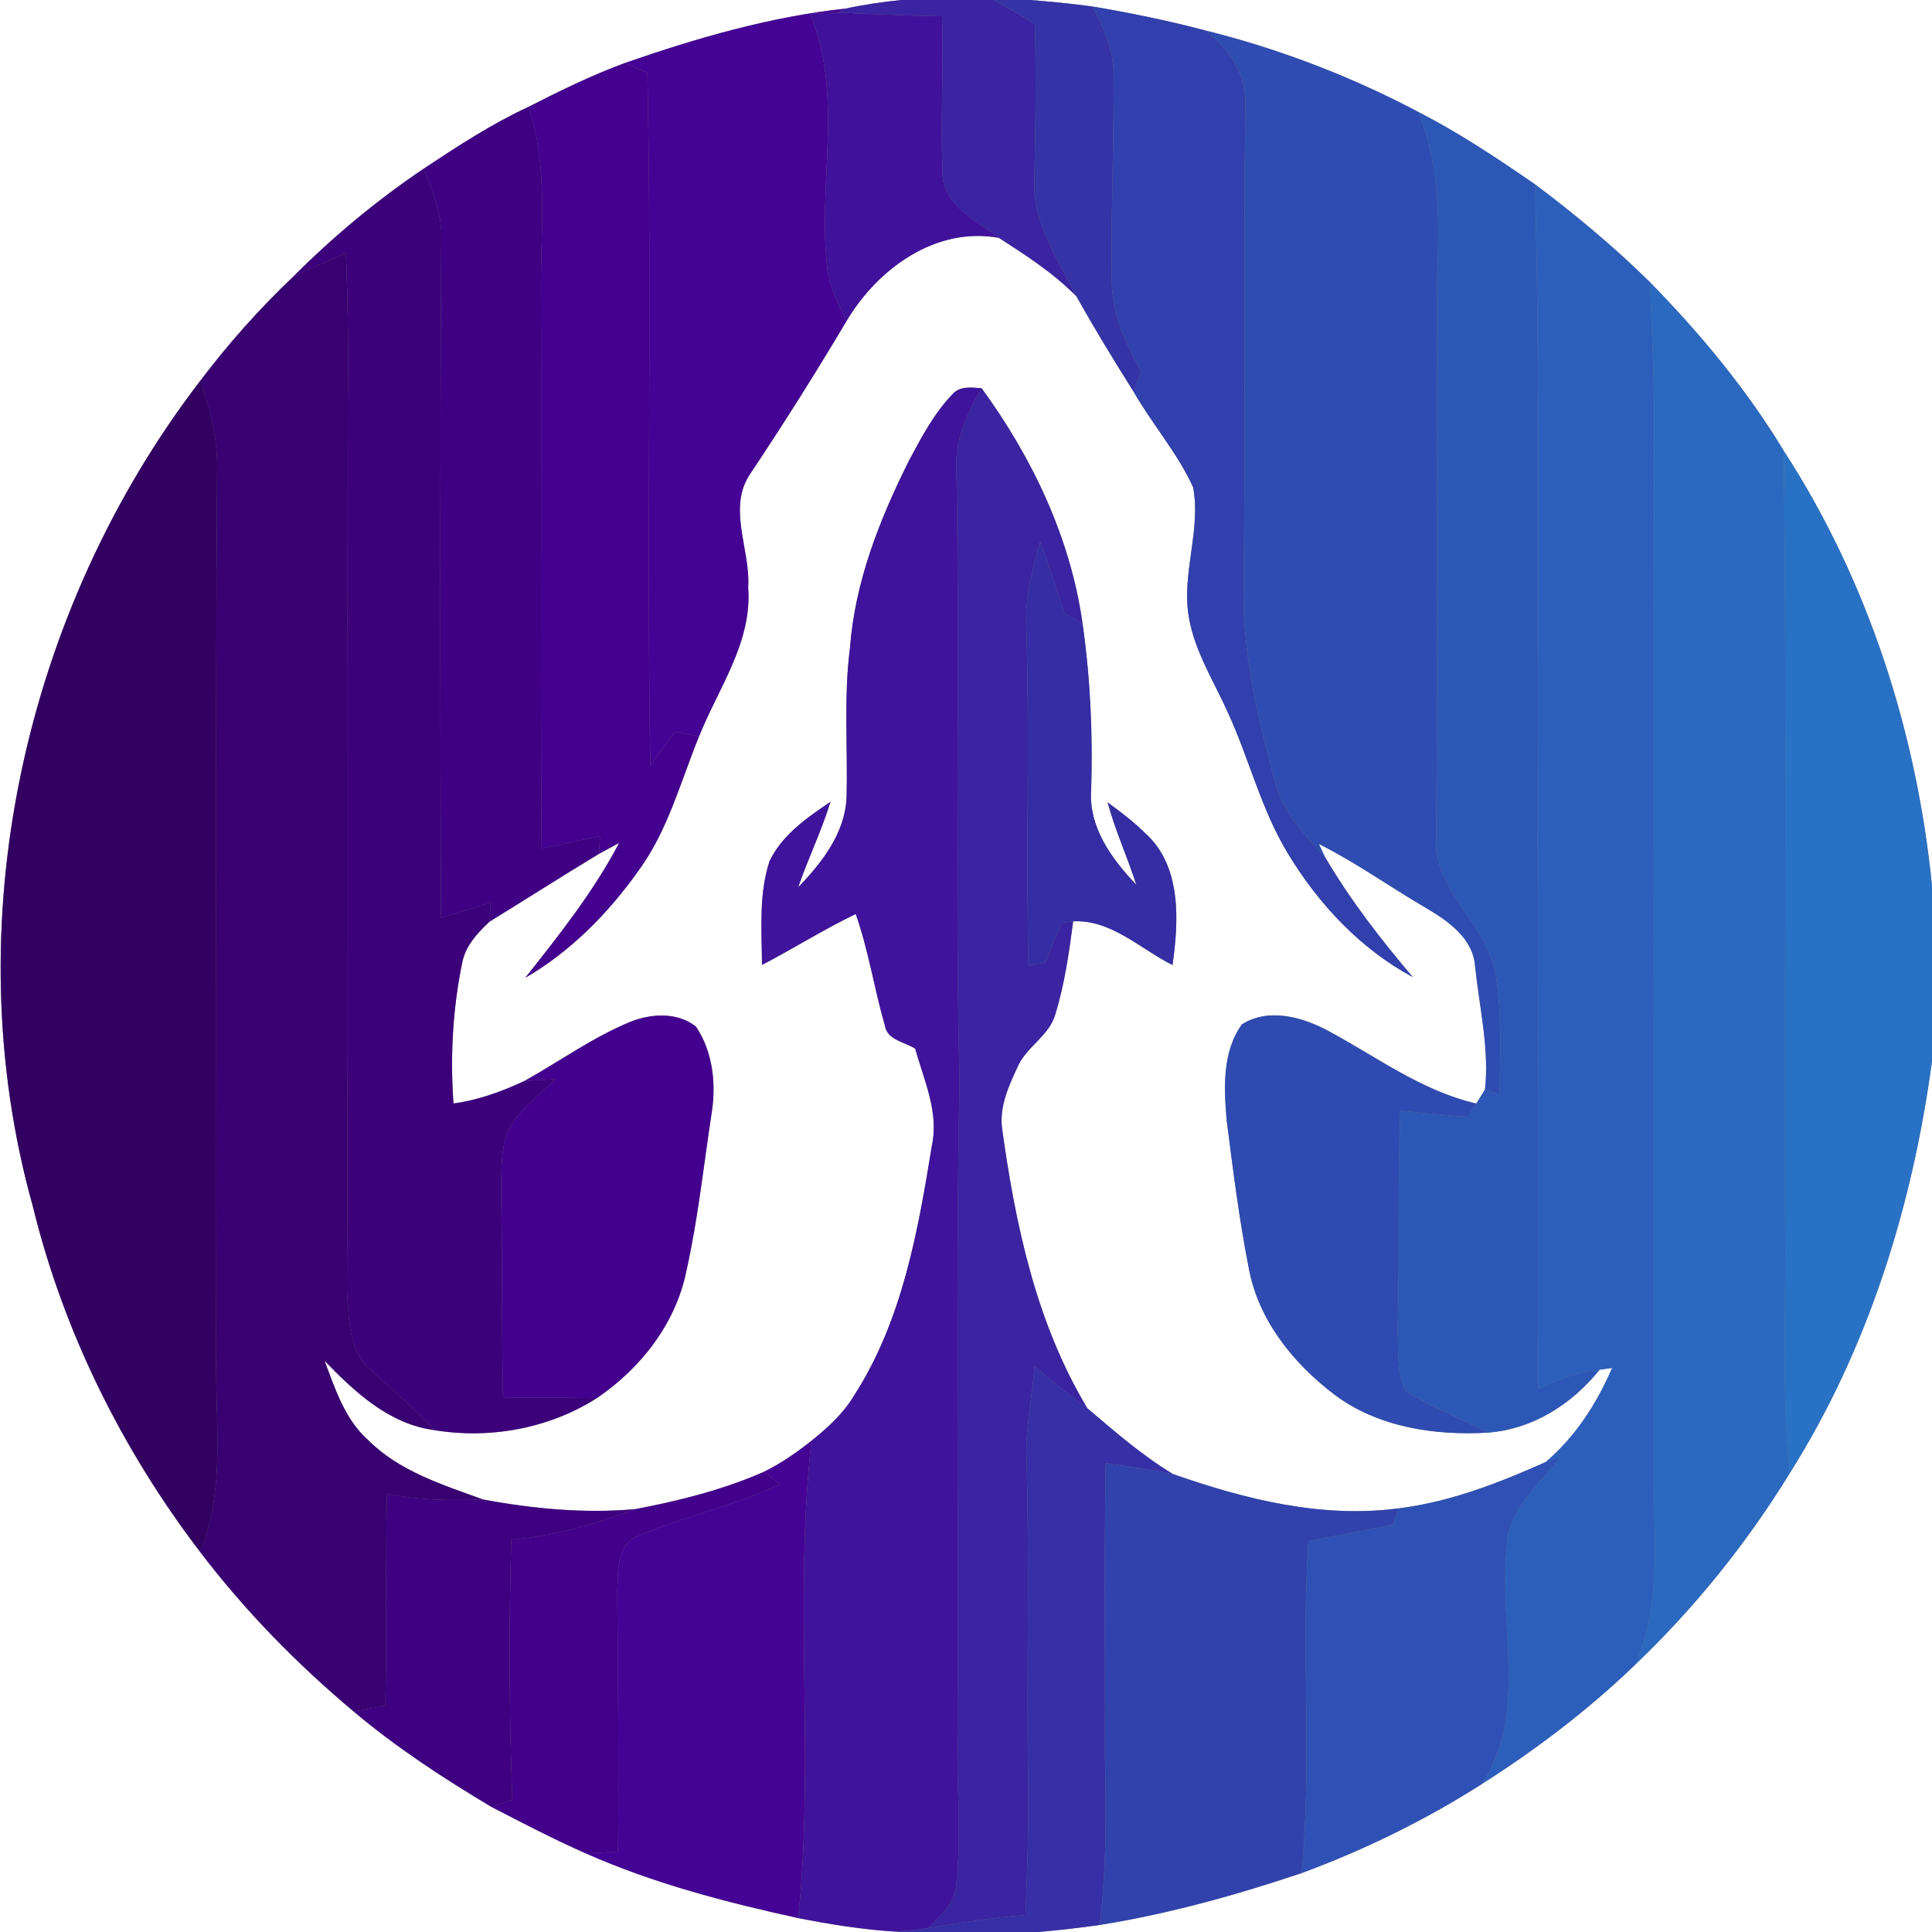 <?xml version="1.0" encoding="UTF-8" ?>
<!DOCTYPE svg PUBLIC "-//W3C//DTD SVG 1.1//EN" "http://www.w3.org/Graphics/SVG/1.1/DTD/svg11.dtd">
<svg width="250pt" height="250pt" viewBox="0 0 250 250" version="1.1" xmlns="http://www.w3.org/2000/svg">
<rect x="0" y="0" width="250" height="250" fill="#808080" stroke="none"/>
<g id="#ffffffff">
<path fill="#ffffff" opacity="1.00" d=" M 0.00 0.00 L 116.65 0.00 C 114.22 0.24 111.81 0.59 109.43 1.11 C 99.63 2.16 90.11 4.94 80.84 8.16 C 76.56 9.74 72.46 11.75 68.40 13.82 C 63.63 16.03 59.23 18.91 54.85 21.81 C 48.75 25.92 43.07 30.65 37.88 35.86 C 33.54 39.98 29.56 44.47 25.94 49.24 C 3.05 79.04 -5.94 119.71 4.25 156.10 C 8.21 172.31 15.78 187.56 25.89 200.81 C 31.69 208.43 38.43 215.32 45.77 221.47 C 51.30 226.14 57.38 230.10 63.59 233.81 C 67.61 235.89 71.62 237.98 75.76 239.81 C 84.56 243.71 93.92 246.15 103.29 248.20 C 107.41 249.01 111.57 249.68 115.76 249.94 L 116.73 250.00 L 0.00 250.00 L 0.00 0.00 Z" />
<path fill="#ffffff" opacity="1.00" d=" M 133.33 0.00 L 250.00 0.00 L 250.00 114.64 C 248.03 94.78 241.71 75.14 230.82 58.34 C 226.01 50.37 220.00 43.16 213.50 36.51 C 208.86 31.95 203.85 27.76 198.64 23.86 C 193.76 20.49 188.80 17.19 183.52 14.48 C 174.80 9.88 165.57 6.33 156.00 3.95 C 151.18 2.67 146.28 1.68 141.37 0.84 C 138.70 0.48 136.02 0.22 133.33 0.00 Z" />
<path fill="#ffffff" opacity="1.00" d=" M 109.53 41.56 C 113.52 34.82 121.06 29.27 129.26 30.78 C 132.78 33.05 136.33 35.34 139.28 38.34 C 141.63 42.52 144.12 46.62 146.68 50.67 C 149.09 54.90 152.38 58.61 154.39 63.06 C 155.45 68.73 152.80 74.38 153.87 80.05 C 154.66 84.43 157.11 88.21 158.89 92.21 C 161.65 98.20 163.19 104.74 166.64 110.42 C 170.59 116.97 176.04 122.79 182.82 126.44 C 178.66 121.55 174.72 116.46 171.46 110.91 C 171.26 110.49 170.86 109.64 170.66 109.21 C 175.48 111.61 179.85 114.78 184.50 117.47 C 187.39 119.19 190.63 121.39 190.88 125.09 C 191.43 130.36 192.73 135.66 192.16 140.98 C 191.88 141.43 191.31 142.35 191.03 142.80 C 183.95 141.17 178.10 136.73 171.82 133.37 C 168.50 131.59 164.11 130.38 160.70 132.56 C 158.13 136.14 158.37 140.86 158.74 145.04 C 159.56 151.42 160.35 157.82 161.60 164.14 C 162.83 170.80 167.32 176.39 172.61 180.41 C 178.25 184.69 185.66 185.79 192.57 185.38 C 198.39 184.91 203.39 181.71 206.99 177.24 C 207.40 177.18 208.21 177.07 208.61 177.01 C 206.62 181.62 203.86 185.91 200.01 189.19 C 193.95 191.89 187.69 194.34 181.07 195.17 C 171.07 196.51 161.15 194.03 151.78 190.74 C 147.78 188.33 144.25 185.24 140.70 182.23 C 134.08 171.21 131.38 158.47 129.65 145.89 C 129.33 143.04 130.61 140.34 131.78 137.83 C 132.97 135.36 135.76 134.00 136.54 131.30 C 137.76 127.38 138.33 123.28 138.87 119.22 C 143.81 118.97 147.57 122.81 151.72 124.87 C 152.54 119.18 152.90 112.11 148.26 107.88 C 146.75 106.37 145.03 105.08 143.32 103.82 C 144.30 107.46 145.89 110.90 147.04 114.49 C 143.84 111.14 140.80 106.98 141.20 102.08 C 141.42 94.94 141.09 87.81 140.09 80.74 C 138.55 69.66 133.58 59.21 127.02 50.24 C 125.69 50.13 124.10 49.91 123.15 51.12 C 120.82 53.57 119.23 56.61 117.64 59.57 C 113.84 67.17 110.63 75.26 109.99 83.82 C 109.16 90.21 109.71 96.65 109.55 103.07 C 109.40 107.74 106.39 111.60 103.28 114.82 C 104.57 111.09 106.30 107.53 107.46 103.76 C 104.43 105.80 101.20 108.04 99.58 111.43 C 98.16 115.74 98.58 120.39 98.60 124.86 C 102.68 122.74 106.58 120.27 110.73 118.27 C 112.39 122.97 113.12 127.92 114.50 132.69 C 114.79 134.61 117.07 134.81 118.43 135.70 C 119.55 139.77 121.50 143.84 120.60 148.17 C 118.79 159.31 116.76 170.87 110.55 180.53 C 109.15 182.88 107.12 184.75 105.00 186.44 C 103.06 187.97 101.02 189.40 98.79 190.48 C 93.49 192.80 87.86 194.21 82.20 195.28 C 75.61 195.87 69.01 195.24 62.53 194.04 C 57.29 192.14 51.69 190.40 47.65 186.36 C 44.62 183.68 43.37 179.72 41.99 176.07 C 45.93 180.15 50.32 184.26 56.21 185.06 C 63.40 186.24 71.06 184.85 77.22 180.92 C 82.88 177.09 87.44 171.28 88.81 164.49 C 90.33 157.71 91.05 150.79 92.10 143.93 C 92.69 140.17 92.21 136.05 90.06 132.85 C 87.69 130.94 84.26 131.15 81.58 132.22 C 76.71 134.22 72.42 137.34 67.84 139.89 C 64.92 141.25 61.88 142.36 58.68 142.79 C 58.24 136.69 58.58 130.51 59.82 124.52 C 60.25 122.37 61.79 120.72 63.33 119.27 C 68.06 116.36 72.74 113.37 77.50 110.49 C 78.37 110.01 79.24 109.54 80.12 109.07 C 76.81 115.39 72.37 120.96 67.97 126.53 C 73.86 123.11 78.75 118.13 82.66 112.61 C 86.44 107.43 88.06 101.14 90.46 95.28 C 92.96 89.02 97.36 83.09 96.81 76.02 C 97.15 71.06 93.98 65.63 97.20 61.13 C 101.47 54.72 105.59 48.19 109.53 41.56 Z" />
<path fill="#ffffff" opacity="1.00" d=" M 231.61 190.60 C 241.74 174.54 247.48 156.04 250.00 137.31 L 250.00 250.00 L 134.33 250.00 C 136.99 249.77 139.64 249.47 142.28 249.09 C 151.18 247.67 159.89 245.24 168.42 242.38 C 176.56 239.37 184.42 235.53 191.73 230.86 C 198.81 226.36 205.52 221.26 211.56 215.44 C 219.28 208.07 226.03 199.70 231.61 190.60 Z" />
</g>
<g id="#3a24a1ff">
<path fill="#3a24a1" opacity="1.00" d=" M 116.65 0.00 L 128.57 0.00 C 130.39 0.97 132.14 2.05 133.91 3.12 C 134.09 9.76 133.99 16.40 133.85 23.05 C 133.49 28.70 136.87 33.51 139.28 38.34 C 136.33 35.34 132.78 33.05 129.26 30.78 C 126.30 28.50 121.76 26.48 121.96 22.09 C 121.68 15.43 122.12 8.77 121.90 2.11 C 117.39 2.04 112.89 1.81 108.40 1.63 L 109.43 1.11 C 111.81 0.59 114.22 0.24 116.65 0.00 Z" />
<path fill="#3a24a1" opacity="1.00" d=" M 127.02 50.24 C 133.58 59.21 138.55 69.66 140.09 80.74 C 139.30 80.28 138.52 79.83 137.73 79.38 C 136.74 76.26 135.70 73.16 134.60 70.09 C 133.61 73.64 132.62 77.27 132.80 81.00 C 133.26 95.66 132.73 110.33 133.09 125.00 C 133.64 124.88 134.75 124.63 135.30 124.51 C 135.95 122.79 136.64 121.08 137.39 119.40 C 137.76 119.36 138.50 119.26 138.87 119.22 C 138.33 123.28 137.76 127.38 136.54 131.30 C 135.76 134.00 132.97 135.36 131.78 137.83 C 130.61 140.34 129.33 143.04 129.65 145.89 C 131.38 158.47 134.08 171.21 140.70 182.23 C 138.36 180.49 136.05 178.72 133.88 176.78 C 133.57 180.53 132.79 184.24 132.81 188.01 C 133.24 202.00 132.83 216.00 133.03 230.00 C 133.14 235.93 132.93 241.87 132.70 247.80 C 128.45 248.15 124.23 248.78 120.03 249.51 C 121.65 247.98 123.51 246.30 123.73 243.93 C 124.48 237.31 123.73 230.64 123.90 224.00 C 124.07 195.96 123.62 167.91 124.16 139.88 C 123.53 113.58 124.23 87.26 123.76 60.95 C 123.48 57.07 125.11 53.50 127.02 50.24 Z" />
</g>
<g id="#3533a6ff">
<path fill="#3533a6" opacity="1.00" d=" M 128.57 0.00 L 133.33 0.00 C 136.02 0.22 138.70 0.48 141.37 0.84 C 142.87 3.64 144.20 6.66 144.09 9.92 C 144.17 18.63 143.73 27.35 143.87 36.06 C 143.81 40.40 145.61 44.41 147.68 48.11 C 147.43 48.75 146.93 50.03 146.68 50.67 C 144.12 46.62 141.63 42.52 139.28 38.34 C 136.87 33.51 133.49 28.70 133.85 23.05 C 133.99 16.40 134.09 9.76 133.91 3.12 C 132.14 2.05 130.39 0.97 128.57 0.00 Z" />
</g>
<g id="#450395ff">
<path fill="#450395" opacity="1.00" d=" M 80.84 8.16 C 90.11 4.94 99.63 2.16 109.43 1.11 L 108.40 1.63 C 107.20 1.67 106.00 1.74 104.81 1.81 C 109.28 12.39 105.69 24.00 107.09 35.03 C 107.42 37.36 108.52 39.47 109.53 41.56 C 105.59 48.19 101.47 54.72 97.20 61.13 C 93.98 65.63 97.15 71.06 96.81 76.02 C 97.36 83.09 92.96 89.02 90.46 95.28 C 89.42 95.08 88.37 94.88 87.33 94.69 C 86.27 96.15 85.21 97.61 84.15 99.08 C 83.63 69.20 84.39 39.30 83.77 9.42 C 82.79 9.00 81.81 8.58 80.84 8.16 Z" />
<path fill="#450395" opacity="1.00" d=" M 98.79 190.48 C 101.02 189.40 103.06 187.97 105.00 186.44 C 102.71 206.97 105.41 227.68 103.29 248.20 C 93.92 246.15 84.56 243.71 75.76 239.81 C 77.16 239.78 78.57 239.68 79.97 239.60 C 80.08 228.38 79.97 217.16 79.87 205.94 C 80.04 203.37 79.66 199.76 82.68 198.70 C 88.64 196.15 95.06 194.84 100.95 192.06 C 100.41 191.66 99.33 190.87 98.79 190.48 Z" />
</g>
<g id="#3140acff">
<path fill="#3140ac" opacity="1.00" d=" M 141.37 0.84 C 146.28 1.68 151.18 2.67 156.00 3.95 C 159.13 6.30 161.40 9.87 161.14 13.91 C 160.88 34.94 161.19 55.97 160.91 77.00 C 160.92 85.22 162.84 93.28 164.99 101.17 C 165.95 105.09 168.80 108.05 171.46 110.91 C 174.72 116.46 178.66 121.55 182.82 126.44 C 176.04 122.79 170.59 116.97 166.64 110.42 C 163.19 104.74 161.65 98.20 158.89 92.21 C 157.11 88.21 154.66 84.43 153.87 80.05 C 152.80 74.38 155.45 68.73 154.39 63.06 C 152.38 58.61 149.09 54.90 146.68 50.67 C 146.93 50.03 147.43 48.75 147.68 48.11 C 145.61 44.41 143.81 40.40 143.87 36.06 C 143.73 27.35 144.17 18.63 144.09 9.92 C 144.20 6.66 142.87 3.64 141.37 0.84 Z" />
</g>
<g id="#40119bff">
<path fill="#40119b" opacity="1.00" d=" M 104.81 1.81 C 106.00 1.74 107.20 1.67 108.40 1.63 C 112.89 1.81 117.39 2.04 121.90 2.11 C 122.12 8.77 121.68 15.43 121.96 22.09 C 121.76 26.48 126.30 28.50 129.26 30.78 C 121.06 29.27 113.52 34.82 109.53 41.56 C 108.52 39.47 107.42 37.36 107.09 35.03 C 105.69 24.00 109.28 12.39 104.81 1.81 Z" />
</g>
<g id="#2f4cb2ff">
<path fill="#2f4cb2" opacity="1.00" d=" M 156.00 3.95 C 165.57 6.33 174.80 9.88 183.52 14.48 C 186.17 20.99 186.32 28.08 185.98 35.00 C 185.83 59.36 186.06 83.72 185.84 108.08 C 185.27 115.32 192.62 119.55 193.58 126.35 C 194.38 131.41 194.06 136.56 194.07 141.67 C 193.59 141.50 192.64 141.15 192.16 140.98 C 192.73 135.66 191.43 130.36 190.88 125.09 C 190.63 121.39 187.39 119.19 184.50 117.47 C 179.85 114.78 175.48 111.61 170.66 109.21 C 170.86 109.64 171.26 110.49 171.46 110.91 C 168.80 108.05 165.95 105.09 164.99 101.17 C 162.84 93.28 160.92 85.22 160.91 77.00 C 161.19 55.97 160.88 34.94 161.14 13.91 C 161.40 9.87 159.13 6.30 156.00 3.95 Z" />
</g>
<g id="#44008eff">
<path fill="#44008e" opacity="1.00" d=" M 68.40 13.82 C 72.46 11.75 76.56 9.74 80.84 8.16 C 81.81 8.58 82.79 9.00 83.77 9.42 C 84.39 39.30 83.63 69.20 84.15 99.08 C 85.21 97.61 86.27 96.15 87.33 94.69 C 88.37 94.88 89.42 95.08 90.46 95.28 C 88.06 101.14 86.44 107.43 82.66 112.61 C 78.75 118.13 73.86 123.11 67.97 126.53 C 72.37 120.96 76.81 115.39 80.12 109.07 C 79.24 109.54 78.37 110.01 77.50 110.49 C 77.54 109.92 77.60 108.77 77.64 108.19 C 75.12 108.72 72.60 109.26 70.08 109.81 C 69.89 85.54 70.10 61.27 69.99 37.00 C 70.01 29.25 70.89 21.32 68.40 13.82 Z" />
</g>
<g id="#3f0084ff">
<path fill="#3f0084" opacity="1.00" d=" M 54.85 21.81 C 59.23 18.91 63.63 16.03 68.40 13.82 C 70.89 21.32 70.01 29.25 69.99 37.00 C 70.10 61.27 69.89 85.54 70.08 109.81 C 72.60 109.26 75.12 108.72 77.64 108.19 C 77.60 108.77 77.54 109.92 77.50 110.49 C 72.74 113.37 68.06 116.36 63.33 119.27 C 63.37 118.65 63.46 117.41 63.51 116.79 C 61.36 117.45 59.21 118.11 57.06 118.77 C 56.95 89.16 56.93 59.54 57.10 29.93 C 56.95 27.09 55.83 24.44 54.85 21.81 Z" />
</g>
<g id="#2d57b7ff">
<path fill="#2d57b7" opacity="1.00" d=" M 183.52 14.48 C 188.80 17.19 193.76 20.49 198.64 23.86 C 199.42 56.23 198.83 88.62 199.01 121.00 C 199.05 140.58 198.95 160.15 199.04 179.73 C 201.08 178.83 203.12 177.90 205.32 177.46 C 205.74 177.41 206.57 177.30 206.99 177.24 C 203.39 181.71 198.39 184.91 192.57 185.38 C 189.03 183.62 185.35 182.11 181.94 180.08 C 180.65 177.63 180.98 174.70 180.86 172.02 C 181.11 162.59 180.83 153.16 181.20 143.73 C 184.11 144.06 187.02 144.31 189.94 144.51 C 190.30 143.94 190.67 143.37 191.03 142.80 C 191.31 142.35 191.88 141.43 192.16 140.98 C 192.64 141.15 193.59 141.50 194.07 141.67 C 194.06 136.56 194.38 131.41 193.58 126.35 C 192.62 119.55 185.27 115.32 185.84 108.08 C 186.06 83.72 185.83 59.36 185.98 35.00 C 186.32 28.08 186.17 20.99 183.52 14.48 Z" />
</g>
<g id="#3c007bff">
<path fill="#3c007b" opacity="1.00" d=" M 37.88 35.86 C 43.07 30.65 48.75 25.92 54.85 21.81 C 55.83 24.44 56.95 27.09 57.10 29.93 C 56.93 59.54 56.95 89.16 57.06 118.77 C 59.21 118.11 61.36 117.45 63.51 116.79 C 63.46 117.41 63.37 118.65 63.33 119.27 C 61.79 120.72 60.25 122.37 59.82 124.52 C 58.58 130.51 58.24 136.69 58.68 142.79 C 61.88 142.36 64.92 141.25 67.84 139.89 C 69.18 139.80 70.52 139.71 71.86 139.65 C 69.66 141.80 67.01 143.69 65.63 146.52 C 64.71 149.24 64.89 152.17 64.85 155.00 C 65.03 163.62 64.90 172.25 65.09 180.88 C 69.13 180.84 73.18 180.85 77.22 180.92 C 71.06 184.85 63.40 186.24 56.21 185.06 C 53.58 182.26 50.68 179.73 47.82 177.16 C 45.03 174.64 45.17 170.50 44.90 167.05 C 45.08 128.70 44.93 90.35 45.00 52.00 C 45.09 45.59 45.02 39.17 44.76 32.76 C 42.46 33.76 40.13 34.73 37.88 35.86 Z" />
</g>
<g id="#2c5fbcff">
<path fill="#2c5fbc" opacity="1.00" d=" M 199.01 121.00 C 198.83 88.62 199.42 56.23 198.64 23.86 C 203.85 27.76 208.86 31.95 213.50 36.51 C 213.71 41.68 213.97 46.84 214.04 52.00 C 213.99 98.33 214.03 144.67 214.02 191.00 C 213.98 199.16 215.05 207.78 211.56 215.44 C 205.52 221.26 198.81 226.36 191.73 230.86 C 197.85 221.63 193.79 210.17 195.00 199.93 C 195.19 195.16 199.26 192.08 201.92 188.57 C 201.44 188.73 200.48 189.03 200.01 189.19 C 203.86 185.91 206.62 181.62 208.61 177.01 C 208.21 177.07 207.40 177.18 206.99 177.24 C 206.57 177.30 205.74 177.41 205.32 177.46 C 203.12 177.90 201.08 178.83 199.04 179.73 C 198.95 160.15 199.05 140.58 199.01 121.00 Z" />
</g>
<g id="#380071ff">
<path fill="#380071" opacity="1.00" d=" M 37.88 35.86 C 40.13 34.73 42.46 33.76 44.76 32.76 C 45.02 39.17 45.09 45.59 45.00 52.00 C 44.93 90.35 45.08 128.70 44.90 167.05 C 45.17 170.50 45.03 174.64 47.82 177.16 C 50.68 179.73 53.58 182.26 56.21 185.06 C 50.32 184.26 45.93 180.15 41.99 176.07 C 43.37 179.72 44.62 183.68 47.65 186.36 C 51.69 190.40 57.29 192.14 62.53 194.04 C 58.36 194.17 54.17 194.15 50.08 193.27 C 49.84 202.41 50.08 211.56 49.86 220.70 C 48.49 220.95 47.13 221.21 45.77 221.47 C 38.43 215.32 31.69 208.43 25.89 200.81 C 29.27 192.58 27.80 183.62 27.96 175.00 C 28.07 136.65 27.82 98.30 28.10 59.95 C 28.05 56.27 27.08 52.70 25.94 49.24 C 29.56 44.47 33.54 39.98 37.88 35.86 Z" />
</g>
<g id="#2b69c0ff">
<path fill="#2b69c0" opacity="1.00" d=" M 213.50 36.51 C 220.00 43.16 226.01 50.37 230.82 58.34 C 231.20 91.89 230.89 125.45 230.99 159.00 C 231.13 169.53 230.48 180.10 231.61 190.60 C 226.03 199.70 219.28 208.07 211.56 215.44 C 215.05 207.78 213.98 199.16 214.02 191.00 C 214.03 144.67 213.99 98.33 214.04 52.00 C 213.97 46.84 213.71 41.68 213.50 36.51 Z" />
</g>
<g id="#320061ff">
<path fill="#320061" opacity="1.00" d=" M 4.25 156.10 C -5.94 119.71 3.05 79.04 25.94 49.24 C 27.08 52.70 28.05 56.27 28.10 59.95 C 27.82 98.30 28.07 136.65 27.96 175.00 C 27.80 183.62 29.27 192.58 25.89 200.81 C 15.78 187.56 8.21 172.31 4.25 156.10 Z" />
</g>
<g id="#3f139bff">
<path fill="#3f139b" opacity="1.00" d=" M 123.15 51.12 C 124.10 49.91 125.69 50.13 127.02 50.24 C 125.11 53.50 123.48 57.07 123.76 60.95 C 124.23 87.26 123.53 113.58 124.16 139.88 C 123.62 167.91 124.07 195.96 123.90 224.00 C 123.73 230.64 124.48 237.31 123.73 243.93 C 123.51 246.30 121.65 247.98 120.03 249.51 C 118.61 249.72 117.19 249.87 115.76 249.94 C 111.57 249.68 107.41 249.01 103.29 248.20 C 105.41 227.68 102.71 206.97 105.00 186.44 C 107.12 184.75 109.15 182.88 110.55 180.53 C 116.76 170.87 118.79 159.31 120.60 148.17 C 121.50 143.84 119.55 139.77 118.43 135.70 C 117.07 134.81 114.79 134.61 114.50 132.69 C 113.12 127.92 112.39 122.97 110.73 118.27 C 106.58 120.27 102.68 122.74 98.60 124.86 C 98.58 120.39 98.16 115.74 99.58 111.43 C 101.20 108.04 104.43 105.80 107.46 103.76 C 106.30 107.53 104.57 111.09 103.28 114.82 C 106.39 111.60 109.40 107.74 109.55 103.07 C 109.71 96.65 109.16 90.21 109.99 83.82 C 110.63 75.26 113.84 67.17 117.64 59.57 C 119.23 56.61 120.82 53.57 123.15 51.12 Z" />
</g>
<g id="#2971c5ff">
<path fill="#2971c5" opacity="1.00" d=" M 230.82 58.34 C 241.71 75.14 248.03 94.78 250.00 114.64 L 250.00 137.31 C 247.48 156.04 241.74 174.54 231.61 190.60 C 230.48 180.10 231.13 169.53 230.99 159.00 C 230.89 125.45 231.20 91.89 230.82 58.34 Z" />
</g>
<g id="#342da4ff">
<path fill="#342da4" opacity="1.00" d=" M 132.80 81.00 C 132.62 77.27 133.61 73.64 134.60 70.09 C 135.70 73.16 136.74 76.26 137.73 79.38 C 138.52 79.83 139.30 80.28 140.09 80.74 C 141.09 87.81 141.42 94.94 141.20 102.08 C 140.80 106.98 143.84 111.14 147.04 114.49 C 145.89 110.90 144.30 107.46 143.32 103.82 C 145.03 105.08 146.75 106.37 148.26 107.88 C 152.90 112.11 152.54 119.18 151.72 124.87 C 147.57 122.81 143.81 118.97 138.87 119.22 C 138.50 119.26 137.76 119.36 137.39 119.40 C 136.64 121.08 135.95 122.79 135.30 124.51 C 134.75 124.63 133.64 124.88 133.09 125.00 C 132.73 110.33 133.26 95.66 132.80 81.00 Z" />
</g>
<g id="#43008eff">
<path fill="#43008e" opacity="1.00" d=" M 81.58 132.22 C 84.26 131.15 87.69 130.94 90.06 132.85 C 92.21 136.05 92.69 140.17 92.10 143.93 C 91.05 150.79 90.33 157.71 88.81 164.49 C 87.44 171.28 82.88 177.09 77.22 180.92 C 73.18 180.85 69.13 180.84 65.09 180.88 C 64.90 172.25 65.03 163.62 64.85 155.00 C 64.89 152.17 64.71 149.24 65.63 146.52 C 67.01 143.69 69.66 141.80 71.86 139.65 C 70.52 139.71 69.18 139.80 67.84 139.89 C 72.42 137.34 76.71 134.22 81.58 132.22 Z" />
</g>
<g id="#2f4bb1ff">
<path fill="#2f4bb1" opacity="1.00" d=" M 160.70 132.56 C 164.11 130.38 168.50 131.59 171.82 133.37 C 178.10 136.73 183.95 141.17 191.03 142.80 C 190.67 143.37 190.30 143.94 189.94 144.51 C 187.02 144.31 184.11 144.06 181.20 143.73 C 180.83 153.16 181.11 162.59 180.86 172.02 C 180.98 174.70 180.65 177.63 181.94 180.08 C 185.35 182.11 189.03 183.62 192.57 185.38 C 185.66 185.79 178.25 184.69 172.61 180.41 C 167.32 176.39 162.83 170.80 161.60 164.14 C 160.35 157.82 159.56 151.42 158.74 145.04 C 158.37 140.86 158.13 136.14 160.70 132.56 Z" />
</g>
<g id="#362fa6ff">
<path fill="#362fa6" opacity="1.00" d=" M 132.81 188.01 C 132.79 184.24 133.57 180.53 133.88 176.78 C 136.05 178.72 138.36 180.49 140.70 182.23 C 144.25 185.24 147.78 188.33 151.78 190.74 C 148.90 190.13 145.99 189.75 143.08 189.34 C 142.85 201.89 143.03 214.44 142.97 227.00 C 143.15 234.37 143.21 241.76 142.28 249.09 C 139.64 249.47 136.99 249.77 134.33 250.00 L 116.73 250.00 L 115.76 249.94 C 117.19 249.87 118.61 249.72 120.03 249.51 C 124.23 248.78 128.45 248.15 132.70 247.80 C 132.93 241.87 133.14 235.93 133.03 230.00 C 132.83 216.00 133.24 202.00 132.81 188.01 Z" />
</g>
<g id="#3142adff">
<path fill="#3142ad" opacity="1.00" d=" M 143.08 189.34 C 145.99 189.75 148.90 190.13 151.78 190.74 C 161.15 194.03 171.07 196.51 181.07 195.17 C 180.84 195.70 180.40 196.76 180.18 197.30 C 176.56 198.03 172.94 198.73 169.31 199.41 C 168.33 213.72 169.82 228.09 168.42 242.38 C 159.89 245.24 151.18 247.67 142.28 249.09 C 143.21 241.76 143.15 234.37 142.97 227.00 C 143.03 214.44 142.85 201.89 143.08 189.34 Z" />
</g>
<g id="#2f51b5ff">
<path fill="#2f51b5" opacity="1.00" d=" M 181.07 195.17 C 187.69 194.34 193.95 191.89 200.01 189.19 C 200.48 189.03 201.44 188.73 201.92 188.57 C 199.26 192.08 195.19 195.16 195.00 199.93 C 193.79 210.17 197.85 221.63 191.73 230.86 C 184.42 235.53 176.56 239.37 168.42 242.38 C 169.82 228.09 168.33 213.72 169.31 199.41 C 172.94 198.73 176.56 198.03 180.18 197.30 C 180.40 196.76 180.84 195.70 181.07 195.17 Z" />
</g>
<g id="#42008bff">
<path fill="#42008b" opacity="1.00" d=" M 82.20 195.28 C 87.86 194.21 93.49 192.80 98.79 190.48 C 99.33 190.87 100.41 191.66 100.95 192.06 C 95.06 194.84 88.64 196.15 82.68 198.70 C 79.66 199.76 80.04 203.37 79.87 205.94 C 79.97 217.16 80.08 228.38 79.97 239.60 C 78.57 239.68 77.16 239.78 75.76 239.81 C 71.62 237.98 67.61 235.89 63.59 233.81 C 64.27 233.58 65.61 233.12 66.29 232.89 C 65.88 221.68 65.83 210.45 66.16 199.24 C 71.68 198.75 77.03 197.24 82.20 195.28 Z" />
</g>
<g id="#3e0080ff">
<path fill="#3e0080" opacity="1.00" d=" M 50.08 193.27 C 54.17 194.15 58.36 194.17 62.53 194.04 C 69.01 195.24 75.61 195.87 82.20 195.28 C 77.03 197.24 71.68 198.75 66.16 199.24 C 65.83 210.45 65.88 221.68 66.29 232.89 C 65.61 233.12 64.27 233.58 63.59 233.81 C 57.38 230.10 51.30 226.14 45.77 221.47 C 47.13 221.21 48.49 220.95 49.86 220.70 C 50.08 211.56 49.84 202.41 50.08 193.27 Z" />
</g>
</svg>
